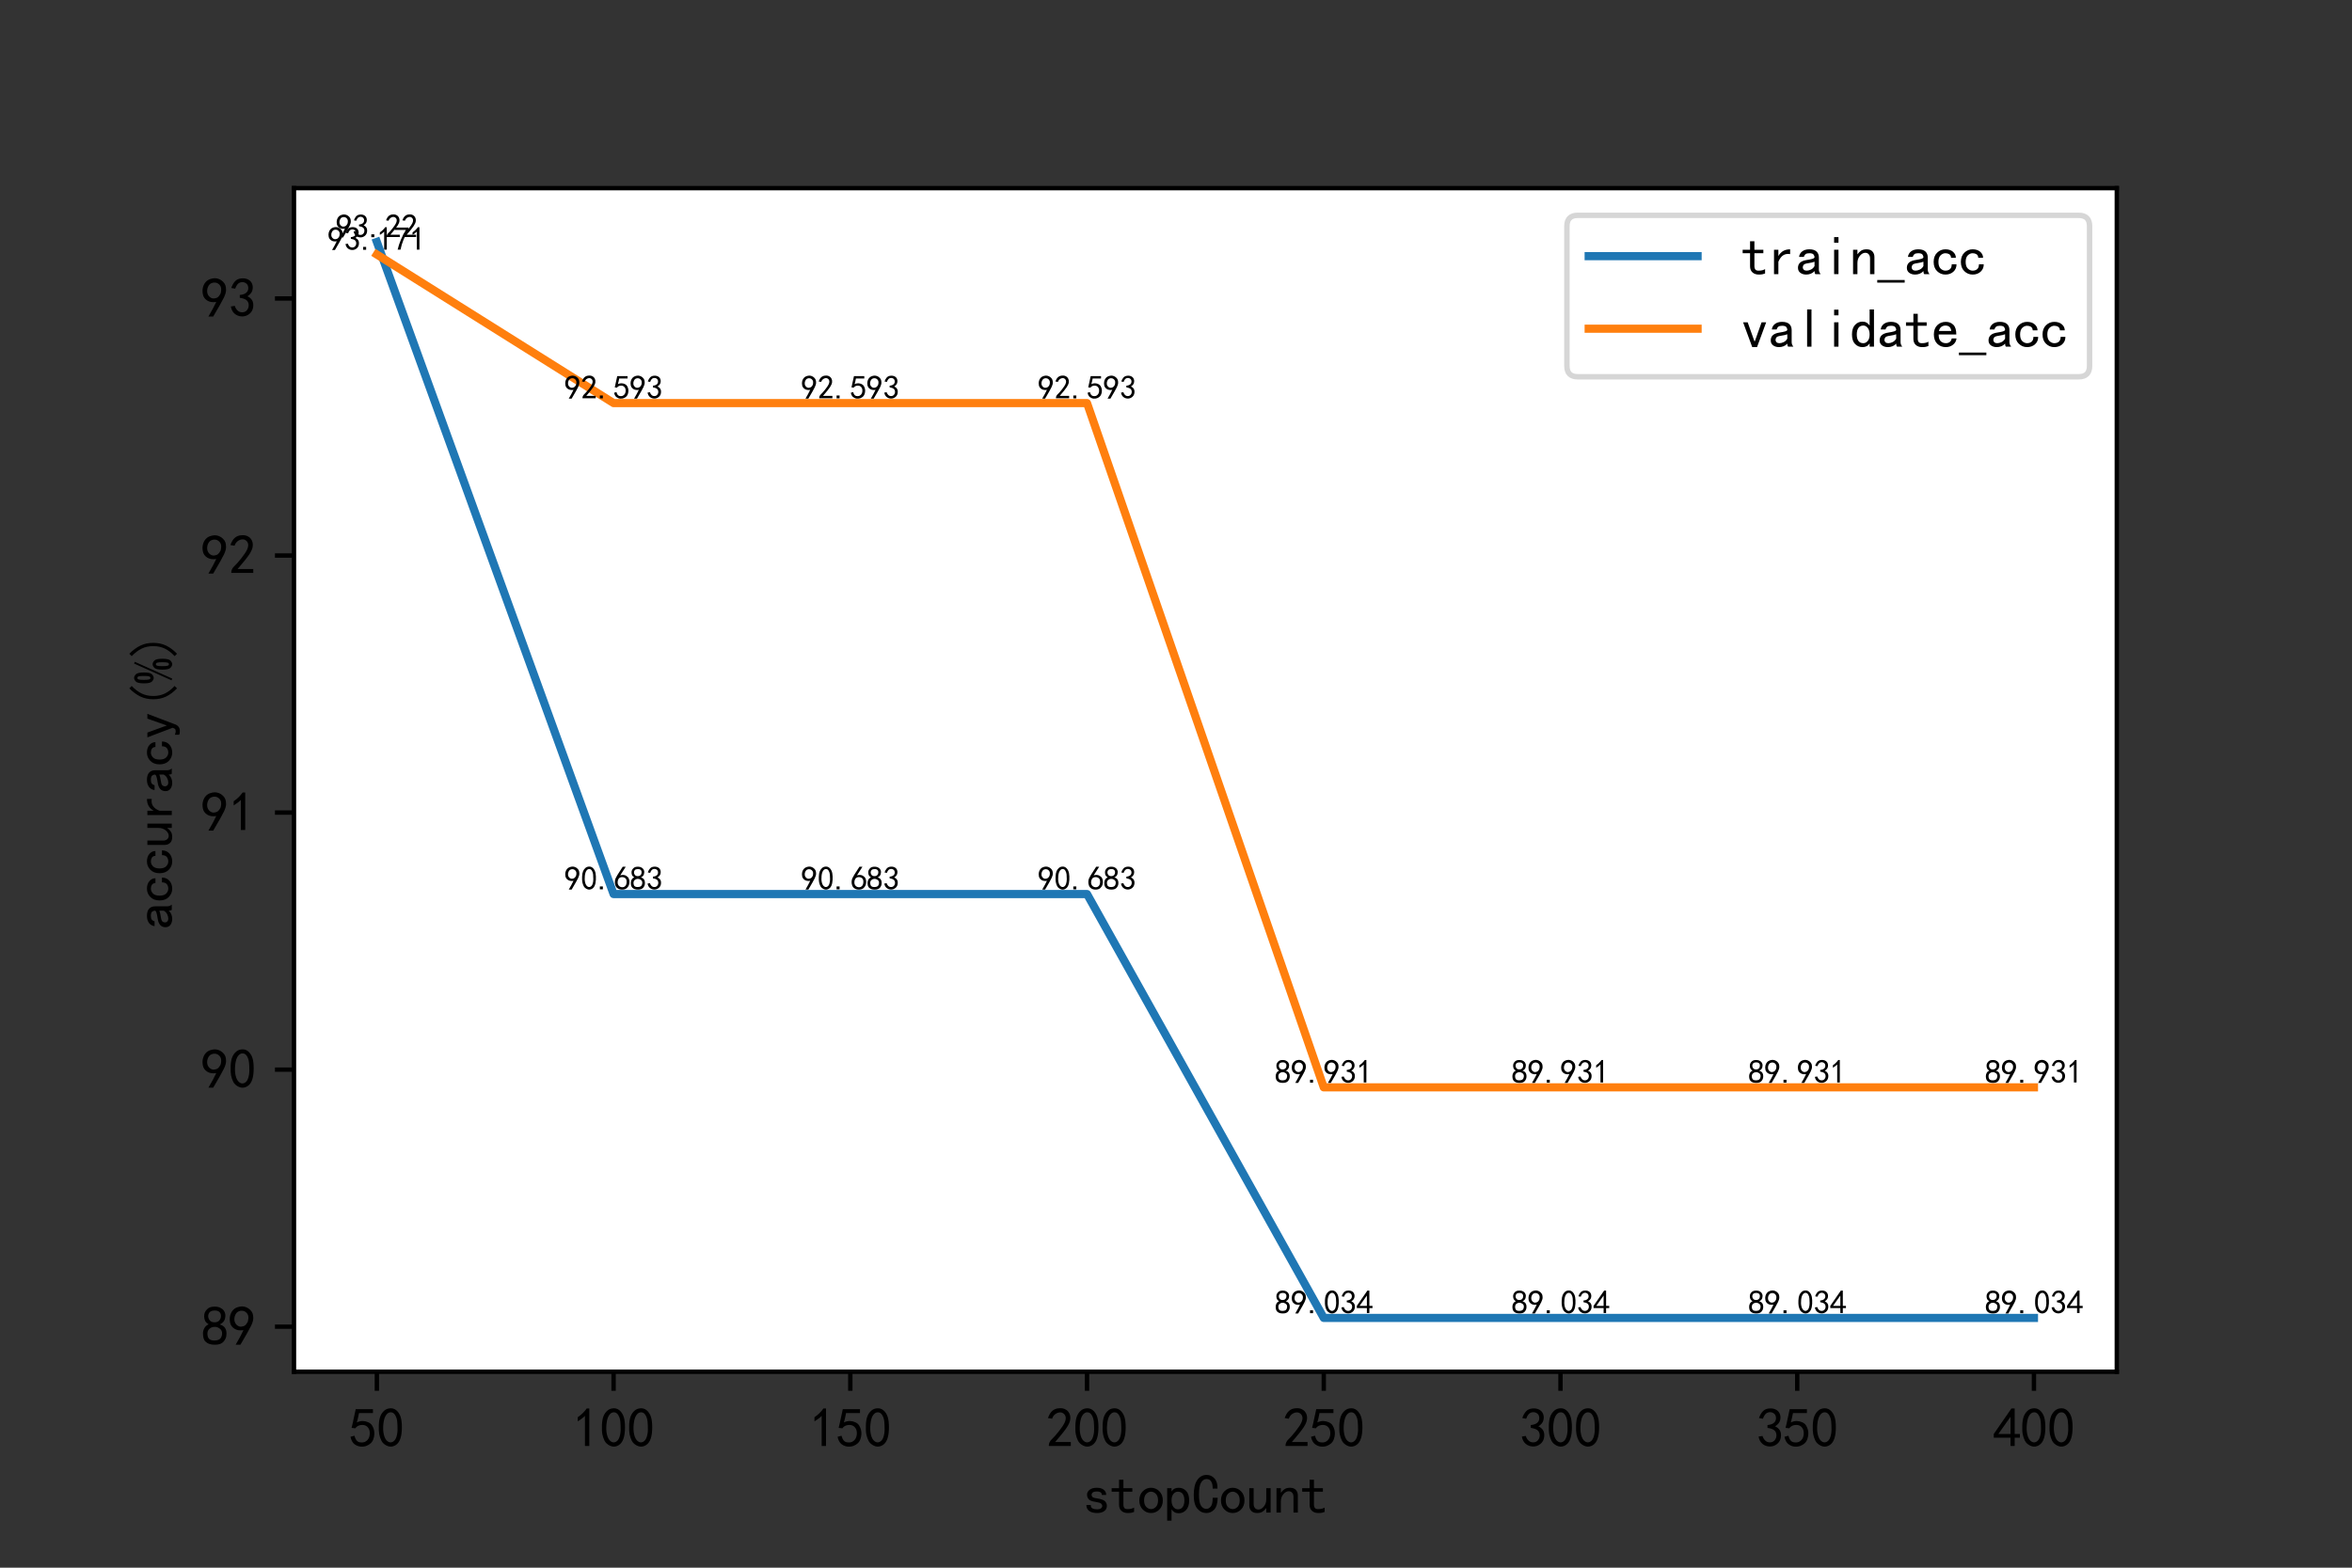 <?xml version="1.0" encoding="utf-8" standalone="no"?>
<!DOCTYPE svg PUBLIC "-//W3C//DTD SVG 1.1//EN"
  "http://www.w3.org/Graphics/SVG/1.1/DTD/svg11.dtd">
<svg xmlns:xlink="http://www.w3.org/1999/xlink" width="432pt" height="288pt" viewBox="0 0 432 288" xmlns="http://www.w3.org/2000/svg" version="1.1">
 <rect x="0" y="0" width="432" height="288" fill="#333333" stroke="none"/>
 <defs>
  <style type="text/css">*{stroke-linejoin: round; stroke-linecap: butt}</style>
 </defs>
 <g id="figure_1">
  <g id="patch_1">
   <path d="M 0 288 
L 432 288 
L 432 0 
L 0 0 
L 0 288 
z
" style="fill: none"/>
  </g>
  <g id="axes_1">
   <g id="patch_2">
    <path d="M 54 252 
L 388.8 252 
L 388.8 34.56 
L 54 34.56 
z
" style="fill: #ffffff"/>
   </g>
   <g id="matplotlib.axis_1">
    <g id="xtick_1">
     <g id="line2d_1">
      <defs>
       <path id="mbfa9fc7d22" d="M 0 0 
L 0 3.5 
" style="stroke: #000000; stroke-width: 0.8"/>
      </defs>
      <g>
       <use xlink:href="#mbfa9fc7d22" x="69.218" y="252" style="stroke: #000000; stroke-width: 0.8"/>
      </g>
     </g>
     <g id="text_1">
      <!-- 50 -->
      <g transform="translate(64.218 265.875)scale(0.1 -0.1)">
       <defs>
        <path id="SimHei-35" d="M 550 1325 
Q 725 650 1150 575 
Q 1575 500 1837 662 
Q 2100 825 2212 1087 
Q 2325 1350 2312 1675 
Q 2300 2000 2137 2225 
Q 1975 2450 1725 2525 
Q 1475 2600 1162 2525 
Q 850 2450 650 2175 
L 225 2225 
Q 275 2375 700 4375 
L 2675 4375 
L 2675 3925 
L 1075 3925 
Q 950 3250 825 2850 
Q 1200 3025 1525 3012 
Q 1850 3000 2150 2862 
Q 2450 2725 2587 2487 
Q 2725 2250 2787 2012 
Q 2850 1775 2837 1500 
Q 2825 1225 2725 937 
Q 2625 650 2425 462 
Q 2225 275 1937 162 
Q 1650 50 1275 75 
Q 900 100 562 350 
Q 225 600 100 1200 
L 550 1325 
z
" transform="scale(0.016)"/>
        <path id="SimHei-30" d="M 225 2537 
Q 250 3200 412 3587 
Q 575 3975 875 4225 
Q 1175 4475 1612 4475 
Q 2050 4475 2375 4112 
Q 2700 3750 2800 3200 
Q 2900 2650 2862 1937 
Q 2825 1225 2612 775 
Q 2400 325 1975 150 
Q 1550 -25 1125 187 
Q 700 400 525 750 
Q 350 1100 275 1487 
Q 200 1875 225 2537 
z
M 750 2687 
Q 675 2000 800 1462 
Q 925 925 1212 700 
Q 1500 475 1800 612 
Q 2100 750 2237 1162 
Q 2375 1575 2375 2062 
Q 2375 2550 2337 2950 
Q 2300 3350 2112 3675 
Q 1925 4000 1612 4012 
Q 1300 4025 1062 3700 
Q 825 3375 750 2687 
z
" transform="scale(0.016)"/>
       </defs>
       <use xlink:href="#SimHei-35"/>
       <use xlink:href="#SimHei-30" x="50"/>
      </g>
     </g>
    </g>
    <g id="xtick_2">
     <g id="line2d_2">
      <g>
       <use xlink:href="#mbfa9fc7d22" x="112.699" y="252" style="stroke: #000000; stroke-width: 0.8"/>
      </g>
     </g>
     <g id="text_2">
      <!-- 100 -->
      <g transform="translate(105.199 265.875)scale(0.1 -0.1)">
       <defs>
        <path id="SimHei-31" d="M 1400 3600 
Q 1075 3275 575 2975 
L 575 3450 
Q 1200 3875 1600 4450 
L 1900 4450 
L 1900 150 
L 1400 150 
L 1400 3600 
z
" transform="scale(0.016)"/>
       </defs>
       <use xlink:href="#SimHei-31"/>
       <use xlink:href="#SimHei-30" x="50"/>
       <use xlink:href="#SimHei-30" x="100"/>
      </g>
     </g>
    </g>
    <g id="xtick_3">
     <g id="line2d_3">
      <g>
       <use xlink:href="#mbfa9fc7d22" x="156.179" y="252" style="stroke: #000000; stroke-width: 0.8"/>
      </g>
     </g>
     <g id="text_3">
      <!-- 150 -->
      <g transform="translate(148.679 265.875)scale(0.1 -0.1)">
       <use xlink:href="#SimHei-31"/>
       <use xlink:href="#SimHei-35" x="50"/>
       <use xlink:href="#SimHei-30" x="100"/>
      </g>
     </g>
    </g>
    <g id="xtick_4">
     <g id="line2d_4">
      <g>
       <use xlink:href="#mbfa9fc7d22" x="199.66" y="252" style="stroke: #000000; stroke-width: 0.8"/>
      </g>
     </g>
     <g id="text_4">
      <!-- 200 -->
      <g transform="translate(192.16 265.875)scale(0.1 -0.1)">
       <defs>
        <path id="SimHei-32" d="M 300 250 
Q 325 625 650 925 
Q 975 1225 1475 1862 
Q 1975 2500 2125 2850 
Q 2275 3200 2237 3450 
Q 2200 3700 2000 3862 
Q 1800 4025 1537 4000 
Q 1275 3975 1037 3800 
Q 800 3625 675 3275 
L 200 3350 
Q 400 3925 712 4187 
Q 1025 4450 1450 4475 
Q 1700 4500 1900 4462 
Q 2100 4425 2312 4287 
Q 2525 4150 2662 3875 
Q 2800 3600 2762 3212 
Q 2725 2825 2375 2287 
Q 2025 1750 1025 600 
L 2825 600 
L 2825 150 
L 300 150 
L 300 250 
z
" transform="scale(0.016)"/>
       </defs>
       <use xlink:href="#SimHei-32"/>
       <use xlink:href="#SimHei-30" x="50"/>
       <use xlink:href="#SimHei-30" x="100"/>
      </g>
     </g>
    </g>
    <g id="xtick_5">
     <g id="line2d_5">
      <g>
       <use xlink:href="#mbfa9fc7d22" x="243.14" y="252" style="stroke: #000000; stroke-width: 0.8"/>
      </g>
     </g>
     <g id="text_5">
      <!-- 250 -->
      <g transform="translate(235.64 265.875)scale(0.1 -0.1)">
       <use xlink:href="#SimHei-32"/>
       <use xlink:href="#SimHei-35" x="50"/>
       <use xlink:href="#SimHei-30" x="100"/>
      </g>
     </g>
    </g>
    <g id="xtick_6">
     <g id="line2d_6">
      <g>
       <use xlink:href="#mbfa9fc7d22" x="286.621" y="252" style="stroke: #000000; stroke-width: 0.8"/>
      </g>
     </g>
     <g id="text_6">
      <!-- 300 -->
      <g transform="translate(279.121 265.875)scale(0.1 -0.1)">
       <defs>
        <path id="SimHei-33" d="M 250 1225 
L 700 1300 
Q 800 975 1025 762 
Q 1250 550 1587 562 
Q 1925 575 2125 837 
Q 2325 1100 2300 1437 
Q 2275 1775 2037 1962 
Q 1800 2150 1275 2225 
L 1275 2550 
Q 1800 2600 2037 2825 
Q 2275 3050 2250 3412 
Q 2225 3775 1925 3937 
Q 1625 4100 1287 3975 
Q 950 3850 750 3275 
L 300 3350 
Q 450 3800 712 4100 
Q 975 4400 1425 4450 
Q 1875 4500 2212 4337 
Q 2550 4175 2687 3837 
Q 2825 3500 2725 3100 
Q 2625 2700 2150 2400 
Q 2500 2250 2687 1950 
Q 2875 1650 2812 1162 
Q 2750 675 2375 375 
Q 2000 75 1525 87 
Q 1050 100 700 387 
Q 350 675 250 1225 
z
" transform="scale(0.016)"/>
       </defs>
       <use xlink:href="#SimHei-33"/>
       <use xlink:href="#SimHei-30" x="50"/>
       <use xlink:href="#SimHei-30" x="100"/>
      </g>
     </g>
    </g>
    <g id="xtick_7">
     <g id="line2d_7">
      <g>
       <use xlink:href="#mbfa9fc7d22" x="330.101" y="252" style="stroke: #000000; stroke-width: 0.8"/>
      </g>
     </g>
     <g id="text_7">
      <!-- 350 -->
      <g transform="translate(322.601 265.875)scale(0.1 -0.1)">
       <use xlink:href="#SimHei-33"/>
       <use xlink:href="#SimHei-35" x="50"/>
       <use xlink:href="#SimHei-30" x="100"/>
      </g>
     </g>
    </g>
    <g id="xtick_8">
     <g id="line2d_8">
      <g>
       <use xlink:href="#mbfa9fc7d22" x="373.582" y="252" style="stroke: #000000; stroke-width: 0.8"/>
      </g>
     </g>
     <g id="text_8">
      <!-- 400 -->
      <g transform="translate(366.082 265.875)scale(0.1 -0.1)">
       <defs>
        <path id="SimHei-34" d="M 2000 1100 
L 75 1100 
L 75 1525 
L 2100 4450 
L 2475 4450 
L 2475 1525 
L 3075 1525 
L 3075 1100 
L 2475 1100 
L 2475 150 
L 2000 150 
L 2000 1100 
z
M 2000 1525 
L 2000 3500 
L 600 1525 
L 2000 1525 
z
" transform="scale(0.016)"/>
       </defs>
       <use xlink:href="#SimHei-34"/>
       <use xlink:href="#SimHei-30" x="50"/>
       <use xlink:href="#SimHei-30" x="100"/>
      </g>
     </g>
    </g>
    <g id="text_9">
     <!-- stopCount -->
     <g transform="translate(198.9 278.078)scale(0.1 -0.1)">
      <defs>
       <path id="SimHei-73" d="M 2750 900 
Q 2750 500 2437 287 
Q 2125 75 1650 75 
Q 1050 75 725 312 
Q 400 550 400 1000 
L 900 1000 
Q 900 700 1112 600 
Q 1325 500 1625 500 
Q 1925 500 2075 612 
Q 2225 725 2225 900 
Q 2225 1025 2100 1150 
Q 1975 1275 1475 1350 
Q 900 1425 687 1637 
Q 475 1850 475 2200 
Q 475 2500 762 2737 
Q 1050 2975 1600 2975 
Q 2100 2975 2387 2750 
Q 2675 2525 2675 2150 
L 2175 2150 
Q 2175 2375 2012 2462 
Q 1850 2550 1600 2550 
Q 1275 2550 1137 2437 
Q 1000 2325 1000 2175 
Q 1000 2000 1125 1900 
Q 1250 1800 1650 1750 
Q 2300 1650 2525 1437 
Q 2750 1225 2750 900 
z
" transform="scale(0.016)"/>
       <path id="SimHei-74" d="M 2750 200 
Q 2625 150 2462 112 
Q 2300 75 2025 75 
Q 1575 75 1300 325 
Q 1025 575 1025 1025 
L 1025 2525 
L 175 2525 
L 175 2925 
L 1025 2925 
L 1025 3900 
L 1525 3900 
L 1525 2925 
L 2550 2925 
L 2550 2525 
L 1525 2525 
L 1525 1000 
Q 1525 800 1625 662 
Q 1725 525 2000 525 
Q 2275 525 2450 575 
Q 2625 625 2750 700 
L 2750 200 
z
" transform="scale(0.016)"/>
       <path id="SimHei-6f" d="M 2925 1525 
Q 2925 875 2525 475 
Q 2125 75 1575 75 
Q 1025 75 625 475 
Q 225 875 225 1525 
Q 225 2175 625 2575 
Q 1025 2975 1575 2975 
Q 2125 2975 2525 2575 
Q 2925 2175 2925 1525 
z
M 2375 1525 
Q 2375 2025 2125 2275 
Q 1875 2525 1575 2525 
Q 1275 2525 1025 2275 
Q 775 2025 775 1525 
Q 775 1025 1025 775 
Q 1275 525 1575 525 
Q 1875 525 2125 775 
Q 2375 1025 2375 1525 
z
" transform="scale(0.016)"/>
       <path id="SimHei-70" d="M 2825 1525 
Q 2825 800 2475 425 
Q 2125 50 1625 50 
Q 1350 50 1150 162 
Q 950 275 800 500 
L 800 -800 
L 300 -800 
L 300 2925 
L 800 2925 
L 800 2550 
Q 950 2775 1150 2875 
Q 1350 2975 1625 2975 
Q 2125 2975 2475 2612 
Q 2825 2250 2825 1525 
z
M 2275 1525 
Q 2275 2000 2087 2262 
Q 1900 2525 1525 2525 
Q 1225 2525 1012 2262 
Q 800 2000 800 1525 
Q 800 1050 1012 775 
Q 1225 500 1525 500 
Q 1900 500 2087 775 
Q 2275 1050 2275 1525 
z
" transform="scale(0.016)"/>
       <path id="SimHei-43" d="M 2975 1825 
Q 2950 875 2575 475 
Q 2200 75 1675 75 
Q 1075 75 650 562 
Q 225 1050 225 2125 
Q 225 3300 637 3875 
Q 1050 4450 1700 4450 
Q 2250 4450 2612 4037 
Q 2975 3625 2950 2875 
L 2400 2875 
Q 2400 3425 2225 3700 
Q 2050 3975 1700 3975 
Q 1300 3975 1062 3562 
Q 825 3150 825 2175 
Q 825 1275 1062 912 
Q 1300 550 1675 550 
Q 1950 550 2175 812 
Q 2400 1075 2400 1825 
L 2975 1825 
z
" transform="scale(0.016)"/>
       <path id="SimHei-75" d="M 2800 125 
L 2300 125 
L 2300 650 
Q 2100 375 1862 225 
Q 1625 75 1250 75 
Q 800 75 575 325 
Q 350 575 350 950 
L 350 2925 
L 850 2925 
L 850 1125 
Q 850 825 1000 650 
Q 1150 475 1400 475 
Q 1725 475 2012 812 
Q 2300 1150 2300 1650 
L 2300 2925 
L 2800 2925 
L 2800 125 
z
" transform="scale(0.016)"/>
       <path id="SimHei-6e" d="M 2800 125 
L 2300 125 
L 2300 1925 
Q 2300 2225 2150 2400 
Q 2000 2575 1750 2575 
Q 1425 2575 1137 2237 
Q 850 1900 850 1400 
L 850 125 
L 350 125 
L 350 2925 
L 850 2925 
L 850 2400 
Q 1050 2675 1287 2825 
Q 1525 2975 1900 2975 
Q 2350 2975 2575 2725 
Q 2800 2475 2800 2100 
L 2800 125 
z
" transform="scale(0.016)"/>
      </defs>
      <use xlink:href="#SimHei-73"/>
      <use xlink:href="#SimHei-74" x="50"/>
      <use xlink:href="#SimHei-6f" x="100"/>
      <use xlink:href="#SimHei-70" x="150"/>
      <use xlink:href="#SimHei-43" x="200"/>
      <use xlink:href="#SimHei-6f" x="250"/>
      <use xlink:href="#SimHei-75" x="300"/>
      <use xlink:href="#SimHei-6e" x="350"/>
      <use xlink:href="#SimHei-74" x="400"/>
     </g>
    </g>
   </g>
   <g id="matplotlib.axis_2">
    <g id="ytick_1">
     <g id="line2d_9">
      <defs>
       <path id="m97fe188979" d="M 0 0 
L -3.5 0 
" style="stroke: #000000; stroke-width: 0.8"/>
      </defs>
      <g>
       <use xlink:href="#m97fe188979" x="54" y="243.722" style="stroke: #000000; stroke-width: 0.8"/>
      </g>
     </g>
     <g id="text_10">
      <!-- 89 -->
      <g transform="translate(37 247.159)scale(0.1 -0.1)">
       <defs>
        <path id="SimHei-38" d="M 175 1375 
Q 175 1675 325 1962 
Q 475 2250 825 2425 
Q 525 2600 425 2812 
Q 325 3025 312 3300 
Q 300 3575 387 3775 
Q 475 3975 650 4150 
Q 825 4325 1037 4387 
Q 1250 4450 1500 4450 
Q 1750 4450 1950 4400 
Q 2150 4350 2375 4187 
Q 2600 4025 2700 3725 
Q 2800 3425 2687 3025 
Q 2575 2625 2100 2400 
Q 2525 2275 2700 2012 
Q 2875 1750 2875 1375 
Q 2875 1000 2762 775 
Q 2650 550 2512 400 
Q 2375 250 2137 162 
Q 1900 75 1537 75 
Q 1175 75 912 162 
Q 650 250 475 425 
Q 300 600 237 837 
Q 175 1075 175 1375 
z
M 687 1400 
Q 675 1100 787 875 
Q 900 650 1200 587 
Q 1500 525 1825 600 
Q 2150 675 2275 950 
Q 2400 1225 2362 1500 
Q 2325 1775 2050 1962 
Q 1775 2150 1450 2125 
Q 1125 2100 912 1900 
Q 700 1700 687 1400 
z
M 775 3350 
Q 775 3100 950 2875 
Q 1125 2650 1500 2650 
Q 1875 2650 2062 2875 
Q 2250 3100 2237 3412 
Q 2225 3725 2012 3875 
Q 1800 4025 1437 4000 
Q 1075 3975 925 3787 
Q 775 3600 775 3350 
z
" transform="scale(0.016)"/>
        <path id="SimHei-39" d="M 800 75 
Q 1350 1000 1700 1750 
Q 1075 1650 662 1912 
Q 250 2175 162 2625 
Q 75 3075 175 3437 
Q 275 3800 487 4037 
Q 700 4275 1000 4375 
Q 1300 4475 1537 4475 
Q 1775 4475 2025 4375 
Q 2275 4275 2475 4075 
Q 2675 3875 2750 3662 
Q 2825 3450 2825 3112 
Q 2825 2775 2575 2250 
Q 2325 1725 1350 75 
L 800 75 
z
M 662 2875 
Q 700 2550 937 2337 
Q 1175 2125 1450 2150 
Q 1725 2175 1887 2300 
Q 2050 2425 2200 2725 
Q 2300 3100 2250 3362 
Q 2200 3625 1987 3800 
Q 1775 3975 1525 3975 
Q 1375 4000 1137 3900 
Q 900 3800 762 3500 
Q 625 3200 662 2875 
z
" transform="scale(0.016)"/>
       </defs>
       <use xlink:href="#SimHei-38"/>
       <use xlink:href="#SimHei-39" x="50"/>
      </g>
     </g>
    </g>
    <g id="ytick_2">
     <g id="line2d_10">
      <g>
       <use xlink:href="#m97fe188979" x="54" y="196.5" style="stroke: #000000; stroke-width: 0.8"/>
      </g>
     </g>
     <g id="text_11">
      <!-- 90 -->
      <g transform="translate(37 199.937)scale(0.1 -0.1)">
       <use xlink:href="#SimHei-39"/>
       <use xlink:href="#SimHei-30" x="50"/>
      </g>
     </g>
    </g>
    <g id="ytick_3">
     <g id="line2d_11">
      <g>
       <use xlink:href="#m97fe188979" x="54" y="149.277" style="stroke: #000000; stroke-width: 0.8"/>
      </g>
     </g>
     <g id="text_12">
      <!-- 91 -->
      <g transform="translate(37 152.715)scale(0.1 -0.1)">
       <use xlink:href="#SimHei-39"/>
       <use xlink:href="#SimHei-31" x="50"/>
      </g>
     </g>
    </g>
    <g id="ytick_4">
     <g id="line2d_12">
      <g>
       <use xlink:href="#m97fe188979" x="54" y="102.055" style="stroke: #000000; stroke-width: 0.8"/>
      </g>
     </g>
     <g id="text_13">
      <!-- 92 -->
      <g transform="translate(37 105.492)scale(0.1 -0.1)">
       <use xlink:href="#SimHei-39"/>
       <use xlink:href="#SimHei-32" x="50"/>
      </g>
     </g>
    </g>
    <g id="ytick_5">
     <g id="line2d_13">
      <g>
       <use xlink:href="#m97fe188979" x="54" y="54.833" style="stroke: #000000; stroke-width: 0.8"/>
      </g>
     </g>
     <g id="text_14">
      <!-- 93 -->
      <g transform="translate(37 58.27)scale(0.1 -0.1)">
       <use xlink:href="#SimHei-39"/>
       <use xlink:href="#SimHei-33" x="50"/>
      </g>
     </g>
    </g>
    <g id="text_15">
     <!-- accuracy(%) -->
     <g transform="translate(31.75 170.78)rotate(-90)scale(0.1 -0.1)">
      <defs>
       <path id="SimHei-61" d="M 2875 125 
L 2275 125 
Q 2225 175 2200 262 
Q 2175 350 2175 475 
Q 2000 275 1750 175 
Q 1500 75 1225 75 
Q 825 75 550 275 
Q 275 475 275 850 
Q 275 1225 525 1450 
Q 775 1675 1300 1750 
Q 1650 1800 1912 1875 
Q 2175 1950 2175 2075 
Q 2175 2225 2062 2375 
Q 1950 2525 1575 2525 
Q 1275 2525 1137 2412 
Q 1000 2300 950 2100 
L 400 2100 
Q 450 2500 762 2737 
Q 1075 2975 1575 2975 
Q 2125 2975 2400 2725 
Q 2675 2475 2675 2025 
L 2675 650 
Q 2675 500 2725 375 
Q 2775 250 2875 125 
z
M 2175 1050 
L 2175 1550 
Q 2025 1500 1887 1462 
Q 1750 1425 1425 1375 
Q 1050 1325 937 1200 
Q 825 1075 825 900 
Q 825 750 937 637 
Q 1050 525 1275 525 
Q 1500 525 1762 650 
Q 2025 775 2175 1050 
z
" transform="scale(0.016)"/>
       <path id="SimHei-63" d="M 2850 1250 
Q 2850 725 2487 400 
Q 2125 75 1575 75 
Q 1025 75 625 462 
Q 225 850 225 1525 
Q 225 2200 625 2587 
Q 1025 2975 1575 2975 
Q 2125 2975 2450 2687 
Q 2775 2400 2775 2000 
L 2225 2000 
Q 2200 2300 2012 2412 
Q 1825 2525 1575 2525 
Q 1275 2525 1025 2287 
Q 775 2050 775 1525 
Q 775 1000 1025 762 
Q 1275 525 1575 525 
Q 1900 525 2100 700 
Q 2300 875 2300 1250 
L 2850 1250 
z
" transform="scale(0.016)"/>
       <path id="SimHei-72" d="M 2500 2425 
Q 2025 2500 1700 2287 
Q 1375 2075 1150 1550 
L 1150 125 
L 650 125 
L 650 2925 
L 1150 2925 
L 1150 2200 
Q 1375 2600 1712 2787 
Q 2050 2975 2500 2975 
L 2500 2425 
z
" transform="scale(0.016)"/>
       <path id="SimHei-79" d="M 2900 2925 
L 1750 -100 
Q 1650 -450 1450 -625 
Q 1250 -800 950 -800 
Q 825 -800 712 -787 
Q 600 -775 500 -725 
L 500 -225 
Q 600 -275 700 -300 
Q 800 -325 875 -325 
Q 1075 -325 1150 -262 
Q 1225 -200 1300 25 
L 200 2925 
L 750 2925 
L 1550 725 
L 1575 725 
L 2350 2925 
L 2900 2925 
z
" transform="scale(0.016)"/>
       <path id="SimHei-28" d="M 2975 -200 
L 2700 -475 
Q 2075 125 1762 775 
Q 1450 1425 1450 2250 
Q 1450 3075 1762 3725 
Q 2075 4375 2700 5000 
L 2975 4725 
Q 2400 4175 2112 3587 
Q 1825 3000 1825 2250 
Q 1825 1500 2112 912 
Q 2400 325 2975 -200 
z
" transform="scale(0.016)"/>
       <path id="SimHei-25" d="M 1400 3325 
Q 1400 2600 1187 2400 
Q 975 2200 775 2200 
Q 575 2200 362 2400 
Q 150 2600 150 3325 
Q 150 4050 362 4250 
Q 575 4450 775 4450 
Q 975 4450 1187 4250 
Q 1400 4050 1400 3325 
z
M 2625 4375 
L 700 75 
L 500 150 
L 2425 4450 
L 2625 4375 
z
M 2975 1200 
Q 2975 475 2762 275 
Q 2550 75 2350 75 
Q 2150 75 1937 275 
Q 1725 475 1725 1200 
Q 1725 1925 1937 2125 
Q 2150 2325 2350 2325 
Q 2550 2325 2762 2125 
Q 2975 1925 2975 1200 
z
M 1000 3325 
Q 1000 3775 950 3925 
Q 900 4075 775 4075 
Q 650 4075 600 3925 
Q 550 3775 550 3325 
Q 550 2875 600 2725 
Q 650 2575 775 2575 
Q 900 2575 950 2725 
Q 1000 2875 1000 3325 
z
M 2575 1200 
Q 2575 1650 2525 1800 
Q 2475 1950 2350 1950 
Q 2225 1950 2175 1800 
Q 2125 1650 2125 1200 
Q 2125 750 2175 600 
Q 2225 450 2350 450 
Q 2475 450 2525 600 
Q 2575 750 2575 1200 
z
" transform="scale(0.016)"/>
       <path id="SimHei-29" d="M 1675 2250 
Q 1675 1425 1362 775 
Q 1050 125 425 -475 
L 150 -200 
Q 725 325 1012 912 
Q 1300 1500 1300 2250 
Q 1300 3000 1012 3587 
Q 725 4175 150 4725 
L 425 5000 
Q 1050 4375 1362 3725 
Q 1675 3075 1675 2250 
z
" transform="scale(0.016)"/>
      </defs>
      <use xlink:href="#SimHei-61"/>
      <use xlink:href="#SimHei-63" x="50"/>
      <use xlink:href="#SimHei-63" x="100"/>
      <use xlink:href="#SimHei-75" x="150"/>
      <use xlink:href="#SimHei-72" x="200"/>
      <use xlink:href="#SimHei-61" x="250"/>
      <use xlink:href="#SimHei-63" x="300"/>
      <use xlink:href="#SimHei-79" x="350"/>
      <use xlink:href="#SimHei-28" x="400"/>
      <use xlink:href="#SimHei-25" x="450"/>
      <use xlink:href="#SimHei-29" x="500"/>
     </g>
    </g>
   </g>
   <g id="line2d_14">
    <path d="M 69.218 44.444 
L 112.699 164.247 
L 156.179 164.247 
L 199.66 164.247 
L 243.14 242.116 
L 286.621 242.116 
L 330.101 242.116 
L 373.582 242.116 
" clip-path="url(#pf629c91c56)" style="fill: none; stroke: #1f77b4; stroke-width: 1.5; stroke-linecap: square"/>
   </g>
   <g id="line2d_15">
    <path d="M 69.218 46.758 
L 112.699 74.052 
L 156.179 74.052 
L 199.66 74.052 
L 243.14 199.758 
L 286.621 199.758 
L 330.101 199.758 
L 373.582 199.758 
" clip-path="url(#pf629c91c56)" style="fill: none; stroke: #ff7f0e; stroke-width: 1.5; stroke-linecap: square"/>
   </g>
   <g id="patch_3">
    <path d="M 54 252 
L 54 34.56 
" style="fill: none; stroke: #000000; stroke-width: 0.8; stroke-linejoin: miter; stroke-linecap: square"/>
   </g>
   <g id="patch_4">
    <path d="M 388.8 252 
L 388.8 34.56 
" style="fill: none; stroke: #000000; stroke-width: 0.8; stroke-linejoin: miter; stroke-linecap: square"/>
   </g>
   <g id="patch_5">
    <path d="M 54 252 
L 388.8 252 
" style="fill: none; stroke: #000000; stroke-width: 0.8; stroke-linejoin: miter; stroke-linecap: square"/>
   </g>
   <g id="patch_6">
    <path d="M 54 34.56 
L 388.8 34.56 
" style="fill: none; stroke: #000000; stroke-width: 0.8; stroke-linejoin: miter; stroke-linecap: square"/>
   </g>
   <g id="text_16">
    <!-- 93.22 -->
    <g transform="translate(61.718 43.694)scale(0.06 -0.06)">
     <defs>
      <path id="SimHei-2e" d="M 1075 125 
L 500 125 
L 500 675 
L 1075 675 
L 1075 125 
z
" transform="scale(0.016)"/>
     </defs>
     <use xlink:href="#SimHei-39"/>
     <use xlink:href="#SimHei-33" x="50"/>
     <use xlink:href="#SimHei-2e" x="100"/>
     <use xlink:href="#SimHei-32" x="150"/>
     <use xlink:href="#SimHei-32" x="200"/>
    </g>
   </g>
   <g id="text_17">
    <!-- 90.683 -->
    <g transform="translate(103.699 163.497)scale(0.06 -0.06)">
     <defs>
      <path id="SimHei-36" d="M 250 1612 
Q 275 1975 387 2225 
Q 500 2475 725 2850 
L 1750 4450 
L 2325 4450 
L 1275 2800 
Q 1950 2975 2350 2750 
Q 2750 2525 2887 2237 
Q 3025 1950 3037 1612 
Q 3050 1275 2937 950 
Q 2825 625 2537 362 
Q 2250 100 1737 75 
Q 1225 50 862 262 
Q 500 475 362 862 
Q 225 1250 250 1612 
z
M 1025 787 
Q 1250 550 1625 525 
Q 2000 500 2250 775 
Q 2500 1050 2500 1575 
Q 2500 2100 2187 2300 
Q 1875 2500 1487 2450 
Q 1100 2400 925 2075 
Q 750 1750 775 1387 
Q 800 1025 1025 787 
z
" transform="scale(0.016)"/>
     </defs>
     <use xlink:href="#SimHei-39"/>
     <use xlink:href="#SimHei-30" x="50"/>
     <use xlink:href="#SimHei-2e" x="100"/>
     <use xlink:href="#SimHei-36" x="150"/>
     <use xlink:href="#SimHei-38" x="200"/>
     <use xlink:href="#SimHei-33" x="250"/>
    </g>
   </g>
   <g id="text_18">
    <!-- 90.683 -->
    <g transform="translate(147.179 163.497)scale(0.06 -0.06)">
     <use xlink:href="#SimHei-39"/>
     <use xlink:href="#SimHei-30" x="50"/>
     <use xlink:href="#SimHei-2e" x="100"/>
     <use xlink:href="#SimHei-36" x="150"/>
     <use xlink:href="#SimHei-38" x="200"/>
     <use xlink:href="#SimHei-33" x="250"/>
    </g>
   </g>
   <g id="text_19">
    <!-- 90.683 -->
    <g transform="translate(190.66 163.497)scale(0.06 -0.06)">
     <use xlink:href="#SimHei-39"/>
     <use xlink:href="#SimHei-30" x="50"/>
     <use xlink:href="#SimHei-2e" x="100"/>
     <use xlink:href="#SimHei-36" x="150"/>
     <use xlink:href="#SimHei-38" x="200"/>
     <use xlink:href="#SimHei-33" x="250"/>
    </g>
   </g>
   <g id="text_20">
    <!-- 89.034 -->
    <g transform="translate(234.14 241.366)scale(0.06 -0.06)">
     <use xlink:href="#SimHei-38"/>
     <use xlink:href="#SimHei-39" x="50"/>
     <use xlink:href="#SimHei-2e" x="100"/>
     <use xlink:href="#SimHei-30" x="150"/>
     <use xlink:href="#SimHei-33" x="200"/>
     <use xlink:href="#SimHei-34" x="250"/>
    </g>
   </g>
   <g id="text_21">
    <!-- 89.034 -->
    <g transform="translate(277.621 241.366)scale(0.06 -0.06)">
     <use xlink:href="#SimHei-38"/>
     <use xlink:href="#SimHei-39" x="50"/>
     <use xlink:href="#SimHei-2e" x="100"/>
     <use xlink:href="#SimHei-30" x="150"/>
     <use xlink:href="#SimHei-33" x="200"/>
     <use xlink:href="#SimHei-34" x="250"/>
    </g>
   </g>
   <g id="text_22">
    <!-- 89.034 -->
    <g transform="translate(321.101 241.366)scale(0.06 -0.06)">
     <use xlink:href="#SimHei-38"/>
     <use xlink:href="#SimHei-39" x="50"/>
     <use xlink:href="#SimHei-2e" x="100"/>
     <use xlink:href="#SimHei-30" x="150"/>
     <use xlink:href="#SimHei-33" x="200"/>
     <use xlink:href="#SimHei-34" x="250"/>
    </g>
   </g>
   <g id="text_23">
    <!-- 89.034 -->
    <g transform="translate(364.582 241.366)scale(0.06 -0.06)">
     <use xlink:href="#SimHei-38"/>
     <use xlink:href="#SimHei-39" x="50"/>
     <use xlink:href="#SimHei-2e" x="100"/>
     <use xlink:href="#SimHei-30" x="150"/>
     <use xlink:href="#SimHei-33" x="200"/>
     <use xlink:href="#SimHei-34" x="250"/>
    </g>
   </g>
   <g id="text_24">
    <!-- 93.171 -->
    <g transform="translate(60.218 46.008)scale(0.06 -0.06)">
     <defs>
      <path id="SimHei-37" d="M 850 150 
Q 1300 2050 2425 3925 
L 275 3925 
L 275 4375 
L 2950 4375 
L 2950 3950 
Q 1775 2050 1400 150 
L 850 150 
z
" transform="scale(0.016)"/>
     </defs>
     <use xlink:href="#SimHei-39"/>
     <use xlink:href="#SimHei-33" x="50"/>
     <use xlink:href="#SimHei-2e" x="100"/>
     <use xlink:href="#SimHei-31" x="150"/>
     <use xlink:href="#SimHei-37" x="200"/>
     <use xlink:href="#SimHei-31" x="250"/>
    </g>
   </g>
   <g id="text_25">
    <!-- 92.593 -->
    <g transform="translate(103.699 73.302)scale(0.06 -0.06)">
     <use xlink:href="#SimHei-39"/>
     <use xlink:href="#SimHei-32" x="50"/>
     <use xlink:href="#SimHei-2e" x="100"/>
     <use xlink:href="#SimHei-35" x="150"/>
     <use xlink:href="#SimHei-39" x="200"/>
     <use xlink:href="#SimHei-33" x="250"/>
    </g>
   </g>
   <g id="text_26">
    <!-- 92.593 -->
    <g transform="translate(147.179 73.302)scale(0.06 -0.06)">
     <use xlink:href="#SimHei-39"/>
     <use xlink:href="#SimHei-32" x="50"/>
     <use xlink:href="#SimHei-2e" x="100"/>
     <use xlink:href="#SimHei-35" x="150"/>
     <use xlink:href="#SimHei-39" x="200"/>
     <use xlink:href="#SimHei-33" x="250"/>
    </g>
   </g>
   <g id="text_27">
    <!-- 92.593 -->
    <g transform="translate(190.66 73.302)scale(0.06 -0.06)">
     <use xlink:href="#SimHei-39"/>
     <use xlink:href="#SimHei-32" x="50"/>
     <use xlink:href="#SimHei-2e" x="100"/>
     <use xlink:href="#SimHei-35" x="150"/>
     <use xlink:href="#SimHei-39" x="200"/>
     <use xlink:href="#SimHei-33" x="250"/>
    </g>
   </g>
   <g id="text_28">
    <!-- 89.931 -->
    <g transform="translate(234.14 199.008)scale(0.06 -0.06)">
     <use xlink:href="#SimHei-38"/>
     <use xlink:href="#SimHei-39" x="50"/>
     <use xlink:href="#SimHei-2e" x="100"/>
     <use xlink:href="#SimHei-39" x="150"/>
     <use xlink:href="#SimHei-33" x="200"/>
     <use xlink:href="#SimHei-31" x="250"/>
    </g>
   </g>
   <g id="text_29">
    <!-- 89.931 -->
    <g transform="translate(277.621 199.008)scale(0.06 -0.06)">
     <use xlink:href="#SimHei-38"/>
     <use xlink:href="#SimHei-39" x="50"/>
     <use xlink:href="#SimHei-2e" x="100"/>
     <use xlink:href="#SimHei-39" x="150"/>
     <use xlink:href="#SimHei-33" x="200"/>
     <use xlink:href="#SimHei-31" x="250"/>
    </g>
   </g>
   <g id="text_30">
    <!-- 89.931 -->
    <g transform="translate(321.101 199.008)scale(0.06 -0.06)">
     <use xlink:href="#SimHei-38"/>
     <use xlink:href="#SimHei-39" x="50"/>
     <use xlink:href="#SimHei-2e" x="100"/>
     <use xlink:href="#SimHei-39" x="150"/>
     <use xlink:href="#SimHei-33" x="200"/>
     <use xlink:href="#SimHei-31" x="250"/>
    </g>
   </g>
   <g id="text_31">
    <!-- 89.931 -->
    <g transform="translate(364.582 199.008)scale(0.06 -0.06)">
     <use xlink:href="#SimHei-38"/>
     <use xlink:href="#SimHei-39" x="50"/>
     <use xlink:href="#SimHei-2e" x="100"/>
     <use xlink:href="#SimHei-39" x="150"/>
     <use xlink:href="#SimHei-33" x="200"/>
     <use xlink:href="#SimHei-31" x="250"/>
    </g>
   </g>
   <g id="legend_1">
    <g id="patch_7">
     <path d="M 289.8 69.216 
L 381.8 69.216 
Q 383.8 69.216 383.8 67.216 
L 383.8 41.56 
Q 383.8 39.56 381.8 39.56 
L 289.8 39.56 
Q 287.8 39.56 287.8 41.56 
L 287.8 67.216 
Q 287.8 69.216 289.8 69.216 
z
" style="fill: #ffffff; opacity: 0.8; stroke: #cccccc; stroke-linejoin: miter"/>
    </g>
    <g id="line2d_16">
     <path d="M 291.8 47.06 
L 301.8 47.06 
L 311.8 47.06 
" style="fill: none; stroke: #1f77b4; stroke-width: 1.5; stroke-linecap: square"/>
    </g>
    <g id="text_32">
     <!-- train_acc -->
     <g transform="translate(319.8 50.56)scale(0.1 -0.1)">
      <defs>
       <path id="SimHei-69" d="M 1800 3725 
L 1300 3725 
L 1300 4375 
L 1800 4375 
L 1800 3725 
z
M 1800 125 
L 1300 125 
L 1300 2925 
L 1800 2925 
L 1800 125 
z
" transform="scale(0.016)"/>
       <path id="SimHei-5f" d="M 3150 -850 
L 0 -850 
L 0 -550 
L 3150 -550 
L 3150 -850 
z
" transform="scale(0.016)"/>
      </defs>
      <use xlink:href="#SimHei-74"/>
      <use xlink:href="#SimHei-72" x="50"/>
      <use xlink:href="#SimHei-61" x="100"/>
      <use xlink:href="#SimHei-69" x="150"/>
      <use xlink:href="#SimHei-6e" x="200"/>
      <use xlink:href="#SimHei-5f" x="250"/>
      <use xlink:href="#SimHei-61" x="300"/>
      <use xlink:href="#SimHei-63" x="350"/>
      <use xlink:href="#SimHei-63" x="400"/>
     </g>
    </g>
    <g id="line2d_17">
     <path d="M 291.8 60.388 
L 301.8 60.388 
L 311.8 60.388 
" style="fill: none; stroke: #ff7f0e; stroke-width: 1.5; stroke-linecap: square"/>
    </g>
    <g id="text_33">
     <!-- validate_acc -->
     <g transform="translate(319.8 63.888)scale(0.1 -0.1)">
      <defs>
       <path id="SimHei-76" d="M 2875 2925 
L 1825 75 
L 1275 75 
L 225 2925 
L 750 2925 
L 1525 750 
L 1575 750 
L 2350 2925 
L 2875 2925 
z
" transform="scale(0.016)"/>
       <path id="SimHei-6c" d="M 1825 125 
L 1325 125 
L 1325 4400 
L 1825 4400 
L 1825 125 
z
" transform="scale(0.016)"/>
       <path id="SimHei-64" d="M 2750 125 
L 2250 125 
L 2250 500 
Q 2100 275 1900 175 
Q 1700 75 1425 75 
Q 925 75 575 437 
Q 225 800 225 1525 
Q 225 2250 575 2625 
Q 925 3000 1425 3000 
Q 1700 3000 1900 2887 
Q 2100 2775 2250 2550 
L 2250 4400 
L 2750 4400 
L 2750 125 
z
M 2250 1525 
Q 2250 2000 2037 2275 
Q 1825 2550 1525 2550 
Q 1150 2550 962 2275 
Q 775 2000 775 1525 
Q 775 1050 962 787 
Q 1150 525 1525 525 
Q 1825 525 2037 787 
Q 2250 1050 2250 1525 
z
" transform="scale(0.016)"/>
       <path id="SimHei-65" d="M 2850 1075 
Q 2800 625 2450 350 
Q 2100 75 1625 75 
Q 1025 75 637 462 
Q 250 850 250 1525 
Q 250 2200 637 2587 
Q 1025 2975 1625 2975 
Q 2150 2975 2487 2637 
Q 2825 2300 2825 1525 
L 800 1525 
Q 800 975 1037 750 
Q 1275 525 1625 525 
Q 1900 525 2075 662 
Q 2250 800 2300 1075 
L 2850 1075 
z
M 2250 1925 
Q 2200 2275 2025 2412 
Q 1850 2550 1575 2550 
Q 1325 2550 1125 2412 
Q 925 2275 825 1925 
L 2250 1925 
z
" transform="scale(0.016)"/>
      </defs>
      <use xlink:href="#SimHei-76"/>
      <use xlink:href="#SimHei-61" x="50"/>
      <use xlink:href="#SimHei-6c" x="100"/>
      <use xlink:href="#SimHei-69" x="150"/>
      <use xlink:href="#SimHei-64" x="200"/>
      <use xlink:href="#SimHei-61" x="250"/>
      <use xlink:href="#SimHei-74" x="300"/>
      <use xlink:href="#SimHei-65" x="350"/>
      <use xlink:href="#SimHei-5f" x="400"/>
      <use xlink:href="#SimHei-61" x="450"/>
      <use xlink:href="#SimHei-63" x="500"/>
      <use xlink:href="#SimHei-63" x="550"/>
     </g>
    </g>
   </g>
  </g>
 </g>
 <defs>
  <clipPath id="pf629c91c56">
   <rect x="54" y="34.56" width="334.8" height="217.44"/>
  </clipPath>
 </defs>
</svg>
